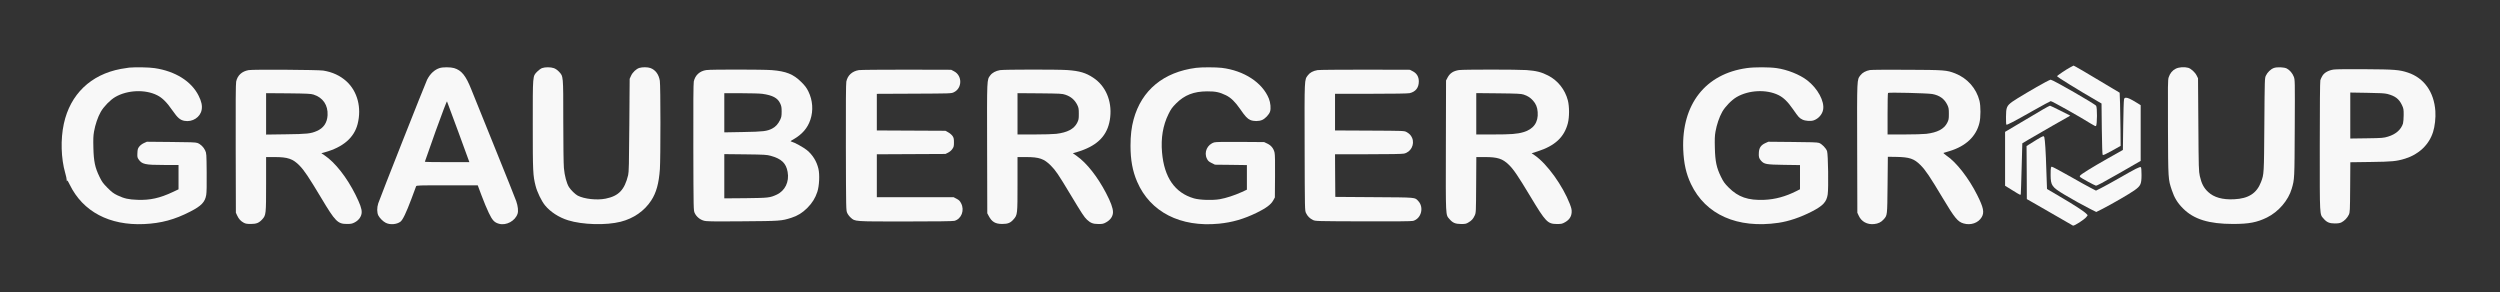 <?xml version="1.0" standalone="no"?>
<!DOCTYPE svg PUBLIC "-//W3C//DTD SVG 20010904//EN"
 "http://www.w3.org/TR/2001/REC-SVG-20010904/DTD/svg10.dtd">
<svg version="1.0" xmlns="http://www.w3.org/2000/svg"
 width="4425pt" height="517pt" viewBox="0 0 4425 517"
 preserveAspectRatio="xMidYMid meet">

<rect x="0" y="0" width="4425" height="517" fill="#333333" stroke="none"/>

<g transform="translate(0,517) scale(0.1,-0.1)"
fill="#F8F8F8" stroke="none">
<path d="M36643 3978 c-69 -36 -233 -147 -233 -157 0 -13 359 -235 721 -445
l66 -38 5 -450 c4 -303 9 -453 16 -460 8 -8 54 13 164 74 l153 86 -2 278 c-1
154 -5 365 -8 471 l-7 192 -367 219 c-201 121 -385 229 -408 240 l-41 21 -59
-31z"/>
<path d="M2285 3973 c-22 -2 -88 -12 -147 -23 -532 -100 -895 -449 -1008 -970
-60 -275 -50 -615 25 -875 14 -47 26 -102 26 -123 1 -23 3 -29 6 -14 4 18 14
3 48 -68 232 -475 702 -724 1315 -696 302 14 541 78 820 222 193 99 259 167
280 293 8 46 10 180 8 402 -3 327 -3 335 -27 387 -27 59 -82 112 -138 132 -29
11 -137 15 -466 17 l-428 4 -53 -24 c-32 -15 -65 -40 -82 -63 -25 -32 -29 -48
-32 -113 -3 -66 -1 -80 20 -110 60 -89 114 -101 451 -101 l257 0 0 -216 0
-215 -102 -48 c-229 -108 -403 -146 -623 -138 -162 6 -234 22 -355 79 -71 34
-100 56 -177 133 -79 80 -98 105 -142 196 -79 162 -102 271 -108 509 -4 154
-2 215 11 290 22 124 67 258 119 349 52 93 169 213 257 264 215 125 530 138
742 31 92 -46 170 -124 274 -274 88 -127 133 -165 209 -179 141 -26 280 63
304 194 14 73 -2 148 -53 250 -127 256 -413 435 -779 489 -96 15 -338 19 -452
9z"/>
<path d="M7783 3966 c-92 -29 -170 -102 -223 -206 -31 -62 -832 -2088 -865
-2189 -25 -76 -24 -166 2 -216 25 -47 84 -106 131 -129 76 -39 195 -29 260 20
42 33 100 154 196 409 41 110 77 208 81 218 7 16 42 17 549 17 l542 0 68 -182
c37 -101 95 -238 127 -305 64 -134 100 -172 183 -194 128 -35 285 51 327 178
16 48 7 132 -24 223 -14 41 -185 469 -380 950 -195 481 -382 945 -416 1030
-96 241 -172 336 -304 375 -61 18 -196 19 -254 1z m331 -1135 l194 -531 -394
0 c-217 0 -394 3 -394 7 0 5 87 250 192 545 115 318 196 531 200 523 4 -7 95
-252 202 -544z"/>
<path d="M9595 3965 c-22 -8 -61 -36 -87 -63 -81 -85 -78 -46 -78 -941 0 -834
3 -896 50 -1081 27 -108 104 -268 167 -345 94 -115 246 -214 408 -264 256 -80
674 -91 930 -26 230 58 421 191 542 377 89 136 135 301 153 554 13 188 13
1480 -1 1564 -18 113 -78 194 -168 226 -46 17 -142 18 -193 2 -56 -16 -121
-78 -149 -140 l-24 -53 -6 -820 c-5 -699 -8 -830 -21 -885 -64 -262 -167 -369
-398 -416 -155 -31 -377 -7 -494 53 -43 22 -121 98 -155 151 -42 67 -78 202
-90 339 -6 68 -11 424 -11 834 0 813 2 785 -76 870 -30 31 -62 53 -91 63 -57
20 -154 20 -208 1z"/>
<path d="M21170 3969 c-575 -74 -964 -395 -1105 -912 -38 -139 -55 -283 -55
-467 0 -252 36 -449 118 -638 230 -534 765 -808 1448 -741 236 23 439 82 669
194 165 81 250 144 290 216 l30 54 3 370 c2 249 0 387 -8 422 -16 74 -60 129
-128 161 l-57 27 -420 3 c-297 2 -432 0 -461 -8 -125 -35 -189 -176 -131 -290
18 -37 33 -51 82 -75 l60 -30 283 -3 282 -4 0 -217 0 -218 -92 -43 c-128 -58
-275 -106 -388 -126 -130 -22 -355 -15 -458 15 -337 98 -526 370 -564 813 -22
254 16 480 114 678 44 90 64 117 137 191 148 147 311 211 546 212 150 1 220
-14 334 -69 89 -44 161 -114 251 -243 89 -130 128 -171 179 -194 59 -26 153
-26 212 0 54 24 122 96 139 148 18 53 8 158 -21 230 -115 284 -440 496 -834
544 -103 12 -358 13 -455 0z"/>
<path d="M30920 3965 c-734 -101 -1157 -642 -1127 -1440 10 -248 51 -431 137
-612 258 -543 823 -793 1548 -687 185 27 391 97 593 201 196 101 259 168 279
300 17 107 8 715 -11 768 -19 54 -94 130 -144 146 -30 10 -152 14 -468 16
l-428 4 -53 -24 c-76 -35 -109 -82 -114 -163 -5 -81 1 -105 38 -148 56 -63 90
-69 408 -74 l282 -4 0 -214 0 -214 -67 -34 c-190 -95 -373 -145 -565 -153
-286 -12 -461 48 -630 217 -74 75 -93 102 -137 191 -79 162 -102 271 -108 509
-4 154 -2 215 11 290 22 124 67 257 119 350 52 92 167 211 257 263 215 124
525 139 739 34 89 -44 164 -116 256 -249 100 -143 110 -155 167 -184 52 -26
153 -33 205 -13 82 31 147 105 162 187 28 148 -95 376 -281 520 -131 101 -350
189 -539 216 -129 19 -393 20 -529 1z"/>
<path d="M38511 3954 c-60 -30 -102 -81 -126 -154 -14 -43 -15 -139 -12 -891
4 -928 3 -908 68 -1104 45 -136 101 -227 199 -325 190 -191 456 -274 885 -274
281 0 422 27 600 114 205 101 379 304 439 511 49 168 49 163 53 1070 4 846 4
856 -17 911 -22 60 -72 118 -123 145 -48 25 -176 30 -231 9 -56 -21 -113 -77
-140 -135 -21 -45 -21 -59 -27 -866 -6 -879 -6 -878 -59 -1017 -76 -199 -221
-293 -475 -305 -207 -10 -357 32 -461 129 -77 72 -117 148 -147 281 -19 88
-21 131 -26 912 l-6 820 -24 48 c-28 57 -100 123 -150 137 -70 19 -162 12
-220 -16z"/>
<path d="M41305 3939 c-91 -14 -161 -53 -196 -107 -16 -26 -34 -62 -39 -82 -6
-22 -10 -459 -10 -1171 0 -1265 -4 -1196 68 -1279 54 -64 103 -85 197 -85 59
0 90 5 119 19 53 27 104 80 130 135 20 44 21 62 24 487 l3 442 362 5 c380 5
452 12 605 58 246 76 426 247 497 472 32 100 49 252 41 370 -23 339 -200 587
-486 682 -150 50 -235 57 -765 60 -273 2 -516 0 -550 -6z m952 -432 c139 -37
205 -87 257 -196 29 -61 31 -74 31 -176 0 -60 -6 -128 -12 -151 -34 -108 -126
-190 -265 -232 -79 -24 -97 -26 -375 -30 l-293 -4 0 407 0 407 298 -5 c230 -3
311 -8 359 -20z"/>
<path d="M4401 3929 c-119 -21 -197 -92 -221 -203 -8 -36 -10 -386 -8 -1186
l3 -1135 23 -50 c28 -61 64 -100 117 -128 32 -17 58 -21 125 -21 99 0 144 18
203 83 65 73 67 87 67 623 l0 478 153 0 c230 0 321 -31 437 -149 84 -85 165
-206 386 -575 249 -417 292 -460 454 -460 73 0 92 4 137 27 76 39 124 109 125
181 1 62 -28 144 -108 306 -155 311 -362 575 -552 702 l-54 36 59 16 c325 90
521 258 583 501 73 287 -2 576 -195 753 -113 103 -250 167 -415 193 -95 14
-1240 22 -1319 8z m1149 -433 c167 -53 258 -188 248 -367 -8 -134 -72 -227
-191 -278 -108 -47 -172 -53 -544 -58 l-353 -5 0 367 0 366 393 -3 c339 -4
399 -7 447 -22z"/>
<path d="M12502 3930 c-117 -17 -198 -91 -222 -203 -7 -36 -10 -391 -8 -1167
3 -1107 3 -1115 24 -1160 29 -63 91 -116 159 -135 49 -15 126 -16 683 -12 676
5 692 6 869 62 110 35 196 88 283 175 87 88 140 173 177 285 34 105 44 303 19
408 -31 131 -100 244 -204 330 -54 45 -218 136 -272 150 -24 6 -22 9 30 38
160 92 254 201 304 351 54 161 41 343 -35 498 -34 68 -59 102 -128 170 -138
137 -267 189 -522 209 -150 12 -1075 13 -1157 1z m993 -421 c179 -25 269 -73
313 -167 23 -49 27 -70 27 -147 0 -76 -4 -99 -26 -145 -35 -74 -82 -126 -142
-156 -92 -47 -157 -55 -514 -61 l-333 -6 0 347 0 346 299 0 c165 0 334 -5 376
-11z m147 -1097 c189 -52 272 -130 299 -285 32 -175 -46 -335 -195 -403 -120
-55 -143 -57 -548 -62 l-378 -3 0 391 0 392 373 -4 c339 -4 379 -7 449 -26z"/>
<path d="M15201 3929 c-119 -20 -198 -93 -221 -203 -7 -35 -10 -405 -8 -1166
3 -1107 3 -1115 24 -1160 11 -25 39 -62 62 -82 78 -70 50 -68 971 -68 546 0
839 4 864 11 125 34 183 187 119 310 -22 43 -38 59 -81 81 l-53 28 -679 0
-679 0 0 380 0 379 608 3 607 3 46 23 c28 14 58 39 75 64 26 37 29 50 29 118
0 65 -4 82 -25 113 -14 20 -47 49 -75 64 l-50 28 -607 3 -608 3 0 324 0 324
658 3 c646 3 658 3 703 24 153 71 155 296 4 373 l-49 26 -791 2 c-437 0 -814
-3 -844 -8z"/>
<path d="M17701 3929 c-76 -13 -139 -47 -173 -93 -61 -84 -59 -33 -56 -1292
l3 -1149 24 -45 c56 -107 118 -144 241 -144 100 0 147 19 202 84 67 77 68 87
68 621 l0 479 153 0 c231 0 317 -30 437 -151 85 -85 132 -154 345 -509 207
-344 246 -403 294 -448 65 -60 106 -76 201 -77 77 0 90 3 140 31 77 43 120
108 120 180 0 69 -40 179 -124 339 -150 287 -343 532 -516 653 l-71 50 58 16
c32 9 94 30 138 47 289 114 435 295 466 577 31 289 -82 552 -300 696 -132 88
-242 120 -457 136 -170 12 -1118 11 -1193 -1z m1157 -436 c99 -33 167 -93 211
-183 23 -48 26 -67 26 -156 0 -92 -3 -105 -30 -159 -56 -109 -172 -170 -370
-194 -49 -6 -224 -11 -387 -11 l-298 0 0 366 0 365 393 -3 c367 -4 396 -5 455
-25z"/>
<path d="M23320 3929 c-78 -13 -137 -45 -171 -92 -62 -85 -60 -34 -57 -1268 3
-1119 3 -1124 24 -1169 27 -57 67 -97 124 -124 44 -21 55 -21 888 -24 573 -2
856 1 883 8 146 40 198 241 91 353 -62 65 -19 62 -777 67 l-690 5 -3 378 -2
377 584 0 c388 0 602 4 636 11 122 26 193 161 145 277 -20 47 -50 78 -100 105
-40 22 -47 22 -652 25 l-613 3 0 324 0 325 638 0 c398 0 654 4 682 11 105 24
162 95 163 205 1 84 -36 146 -108 183 l-50 26 -790 2 c-448 0 -814 -3 -845 -8z"/>
<path d="M25825 3930 c-102 -16 -161 -55 -203 -133 l-27 -52 -3 -1154 c-3
-1282 -6 -1218 64 -1299 56 -66 103 -86 204 -87 74 0 91 3 130 27 58 34 84 62
112 123 23 50 23 53 26 543 l3 492 152 0 c222 0 311 -28 421 -134 85 -82 159
-190 381 -559 276 -459 307 -491 475 -492 77 0 90 3 140 31 75 42 112 97 118
172 3 48 -2 72 -32 152 -126 325 -402 708 -618 858 l-58 39 103 33 c308 98
474 251 538 499 28 107 28 296 0 404 -50 192 -176 351 -349 440 -118 61 -209
84 -385 97 -162 11 -1117 11 -1192 0z m1144 -434 c70 -23 117 -53 165 -106 52
-58 77 -118 83 -204 14 -180 -73 -303 -252 -355 -112 -33 -220 -41 -537 -41
l-298 0 0 366 0 366 393 -4 c340 -4 399 -7 446 -22z"/>
<path d="M33097 3930 c-72 -13 -135 -48 -168 -93 -62 -85 -60 -32 -57 -1288
l3 -1144 24 -52 c47 -105 151 -162 273 -149 72 7 125 33 168 82 67 76 64 58
70 609 l5 500 145 -2 c240 -4 319 -31 435 -147 88 -89 165 -203 391 -581 210
-351 266 -421 369 -450 128 -38 261 9 321 111 50 84 32 171 -80 393 -150 300
-371 583 -545 698 -35 24 -57 45 -50 47 8 2 55 16 104 31 289 87 473 259 531
500 24 96 24 296 1 390 -55 221 -216 402 -431 486 -151 58 -183 61 -851 64
-335 2 -631 0 -658 -5z m1104 -424 c131 -24 216 -86 268 -195 23 -49 26 -69
26 -157 0 -92 -3 -105 -30 -159 -56 -109 -172 -170 -370 -194 -49 -6 -224 -11
-387 -11 l-298 0 0 363 c0 200 3 367 8 372 12 13 697 -4 783 -19z"/>
<path d="M36200 3714 c-163 -87 -518 -297 -583 -345 -98 -72 -110 -101 -111
-266 -1 -72 2 -135 7 -139 10 -10 124 49 482 252 160 90 296 164 303 164 23 0
509 -272 701 -393 67 -42 96 -55 101 -47 21 34 22 325 2 357 -23 35 -769 463
-806 463 -6 0 -49 -21 -96 -46z"/>
<path d="M37595 3408 c-5 -18 -11 -226 -14 -462 l-6 -430 -280 -158 c-273
-155 -452 -266 -476 -295 -10 -11 -9 -17 2 -29 19 -18 246 -142 276 -150 15
-4 123 53 407 216 l386 222 0 493 0 493 -72 45 c-105 64 -153 87 -186 87 -25
0 -31 -5 -37 -32z"/>
<path d="M36150 3227 c-69 -40 -245 -144 -392 -232 l-268 -159 0 -477 0 -477
138 -85 c134 -83 137 -85 140 -60 2 14 9 221 15 461 l12 435 115 69 c63 38
254 148 424 245 l310 176 -175 88 c-96 48 -178 88 -184 88 -5 1 -66 -32 -135
-72z"/>
<path d="M36049 2697 c-57 -35 -121 -74 -141 -88 l-38 -24 3 -470 2 -469 165
-94 c170 -97 623 -358 651 -375 19 -12 208 110 240 155 l21 29 -23 25 c-40 42
-213 155 -459 299 -129 75 -236 138 -238 140 -1 1 -7 155 -12 341 -9 312 -23
533 -36 577 -3 9 -11 17 -18 17 -8 0 -60 -28 -117 -63z"/>
<path d="M36302 2203 c-4 -10 -7 -70 -6 -134 2 -182 21 -210 244 -344 127 -77
333 -191 460 -255 l104 -52 108 54 c162 83 479 266 566 328 113 81 126 109
127 272 0 81 -4 131 -11 138 -15 15 -95 -26 -389 -195 -121 -69 -262 -147
-313 -172 l-93 -47 -102 53 c-56 29 -199 108 -317 176 -199 113 -352 195 -365
195 -3 0 -9 -8 -13 -17z"/>
</g>
</svg>
